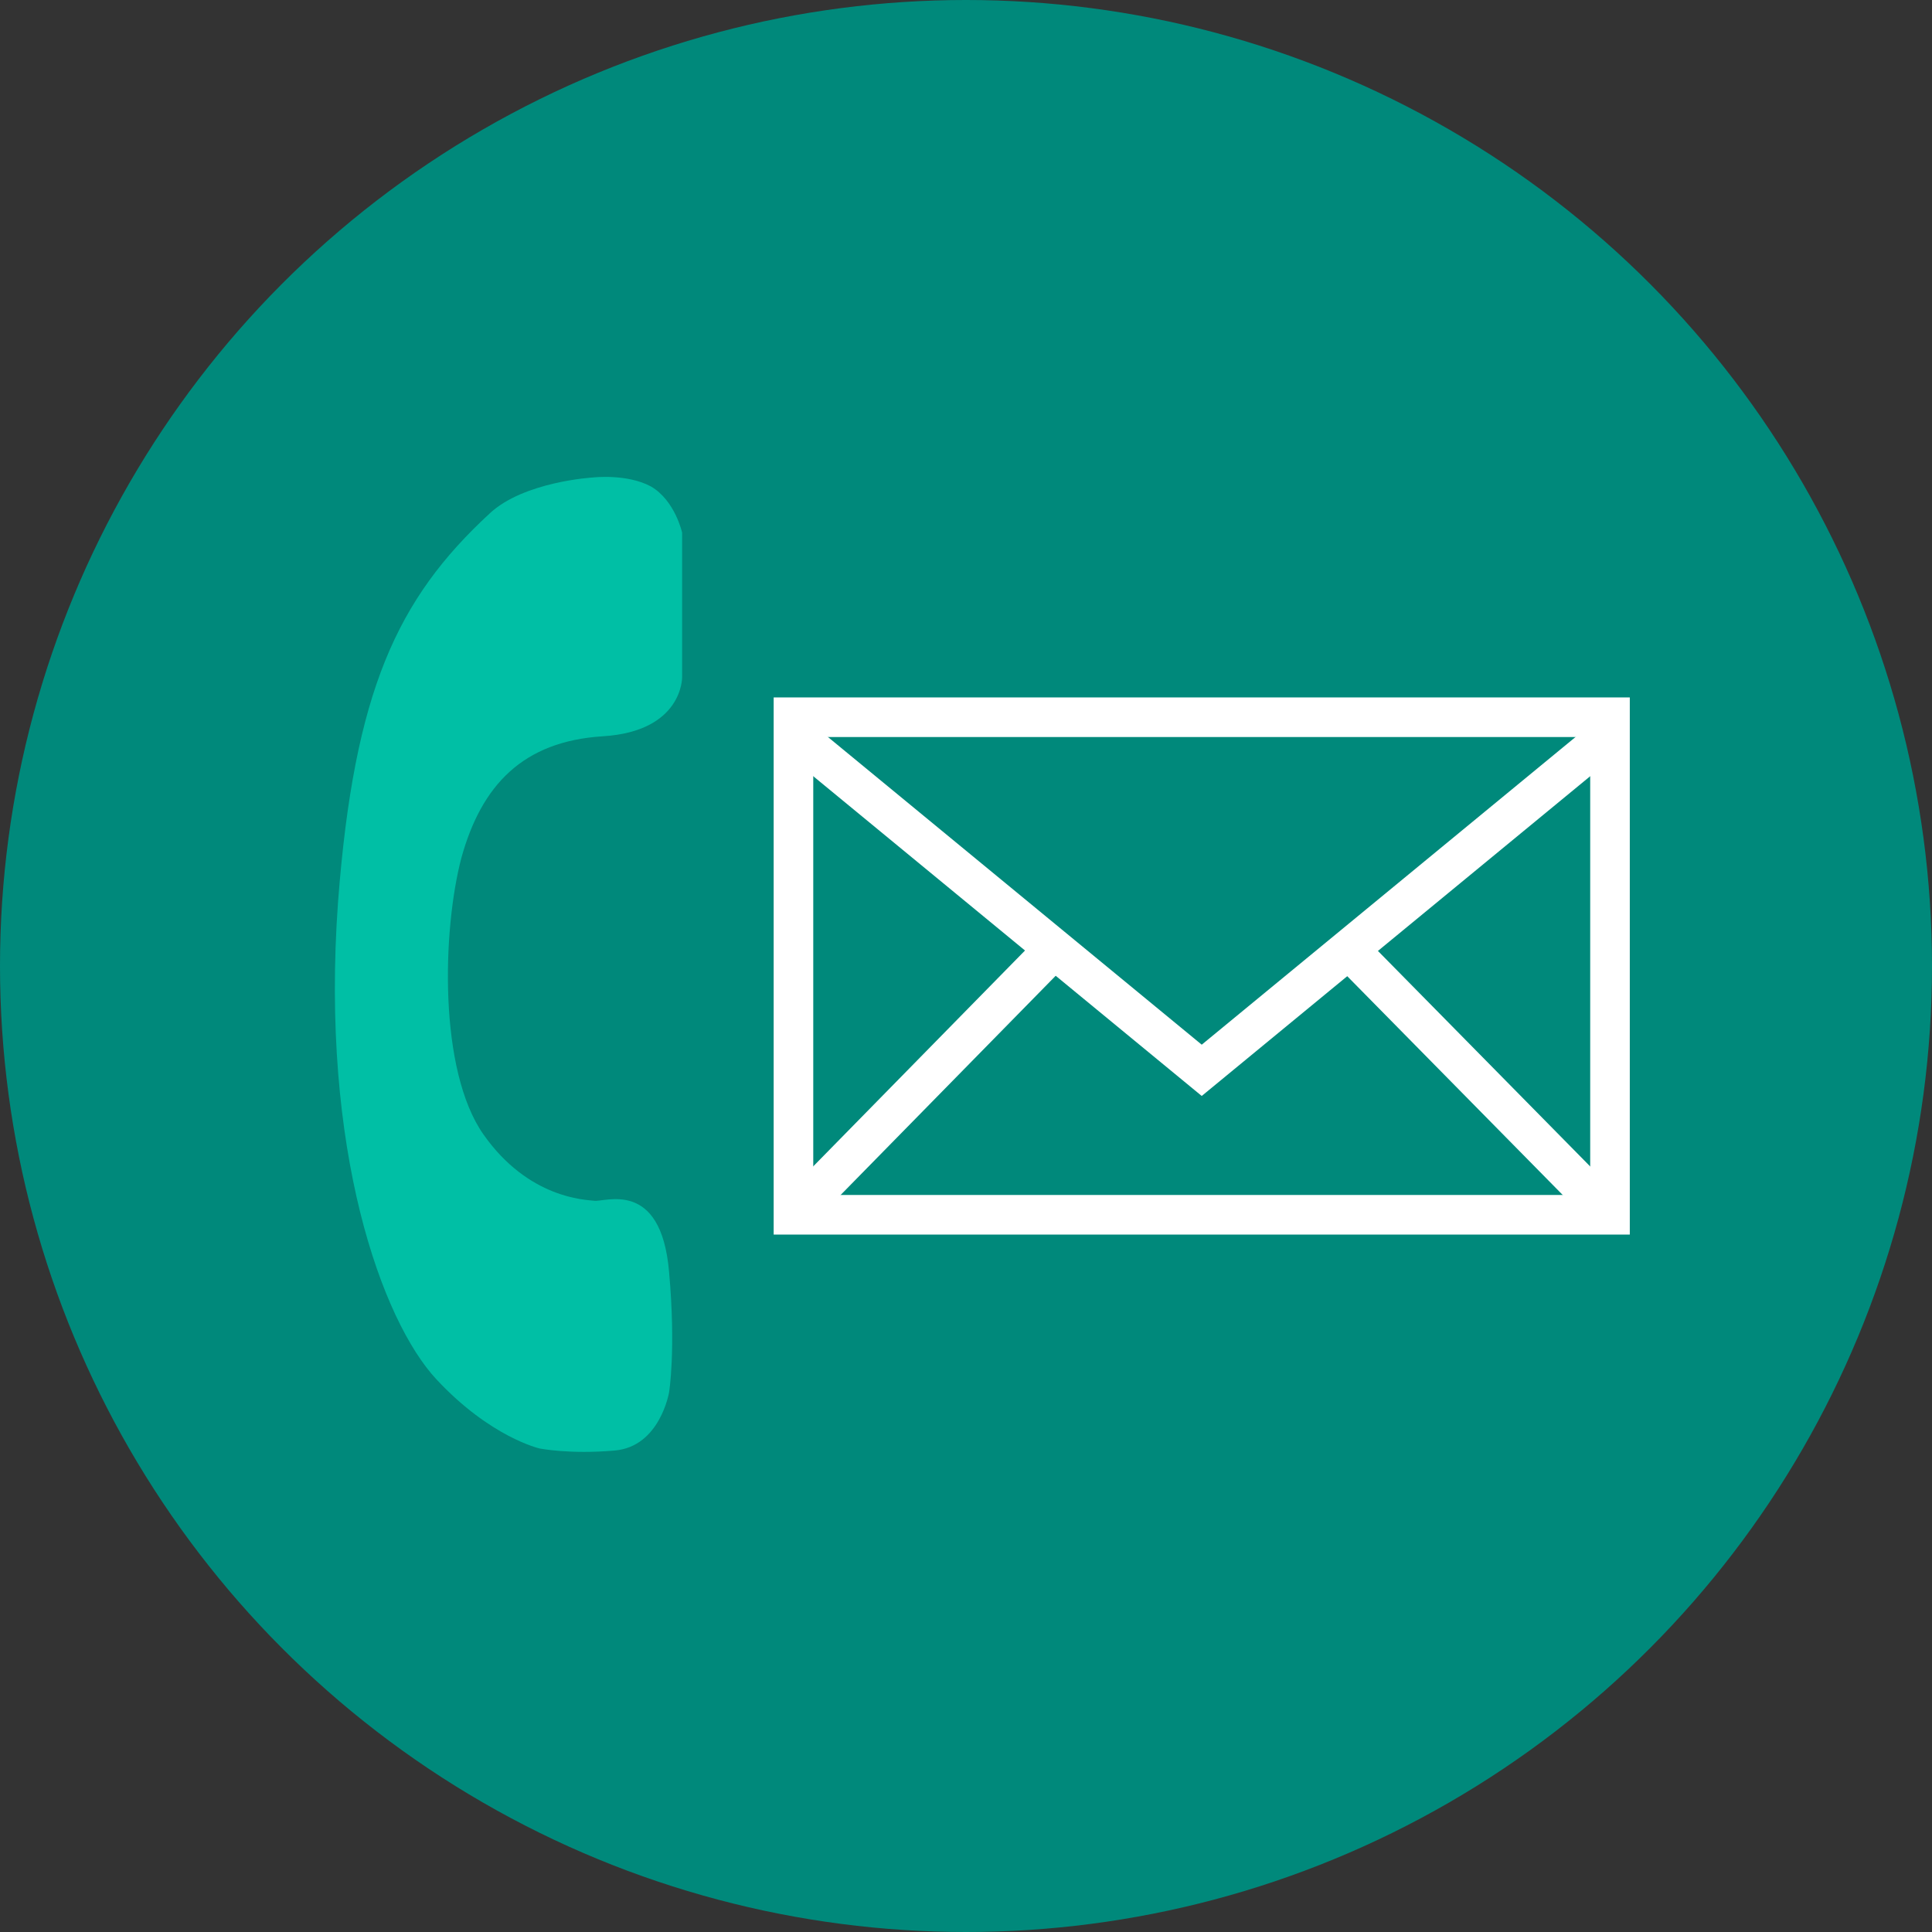 <?xml version="1.0" encoding="utf-8"?>
<!-- Generator: Adobe Illustrator 19.0.0, SVG Export Plug-In . SVG Version: 6.00 Build 0)  -->
<svg version="1.1" id="Layer_2" xmlns="http://www.w3.org/2000/svg" xmlns:xlink="http://www.w3.org/1999/xlink" x="0px" y="0px"
	 viewBox="-24.3 234.3 192.6 192.6" style="enable-background:new -24.3 234.3 192.6 192.6;" xml:space="preserve">
<rect x="-24.3" y="234.3" width="192.6" height="192.6" fill="#333333" stroke="none"/>
<style type="text/css">
	.st0{fill:#00897B;}
	.st1{fill:#00BFA5;}
	.st2{fill:none;stroke:#FFFFFF;stroke-width:3.947;stroke-miterlimit:10;}
	.st3{fill:none;stroke:#FFFFFF;stroke-width:3.947;stroke-miterlimit:10;}
</style>
<circle class="st0" cx="72" cy="330.6" r="96.3"/>
<path id="XMLID_36_" class="st1" d="M43.7,287.4v14.4c0,0,0.1,5.4-7.9,5.9s-12.1,4.9-14.1,12.1c-1.9,7.2-2.3,21.2,2.2,27.6
	s10.2,6.5,11,6.6c1,0.2,6.7-2.3,7.5,7.1c0.7,7.8,0,12,0,12s-0.9,5.4-5.4,5.8s-7.5-0.2-7.5-0.2s-4.9-1.1-10.3-6.9S7.6,349,9.4,324.2
	c1.6-21,5.9-30.2,15.1-38.7c3.4-3.2,10.3-3.6,10.3-3.6s3.4-0.4,5.8,0.9C43,284.2,43.7,287.4,43.7,287.4z"/>
<g id="XMLID_9_">
	<rect id="XMLID_27_" x="54.8" y="305.8" class="st2" width="81.4" height="49.6"/>
	<line id="XMLID_26_" class="st2" x1="80.8" y1="328.9" x2="54.8" y2="355.4"/>
	<line id="XMLID_25_" class="st2" x1="110.1" y1="328.9" x2="136.2" y2="355.4"/>
	<polyline id="XMLID_24_" class="st3" points="136.2,307.5 95.5,341 54.8,307.5 	"/>
</g>
</svg>

